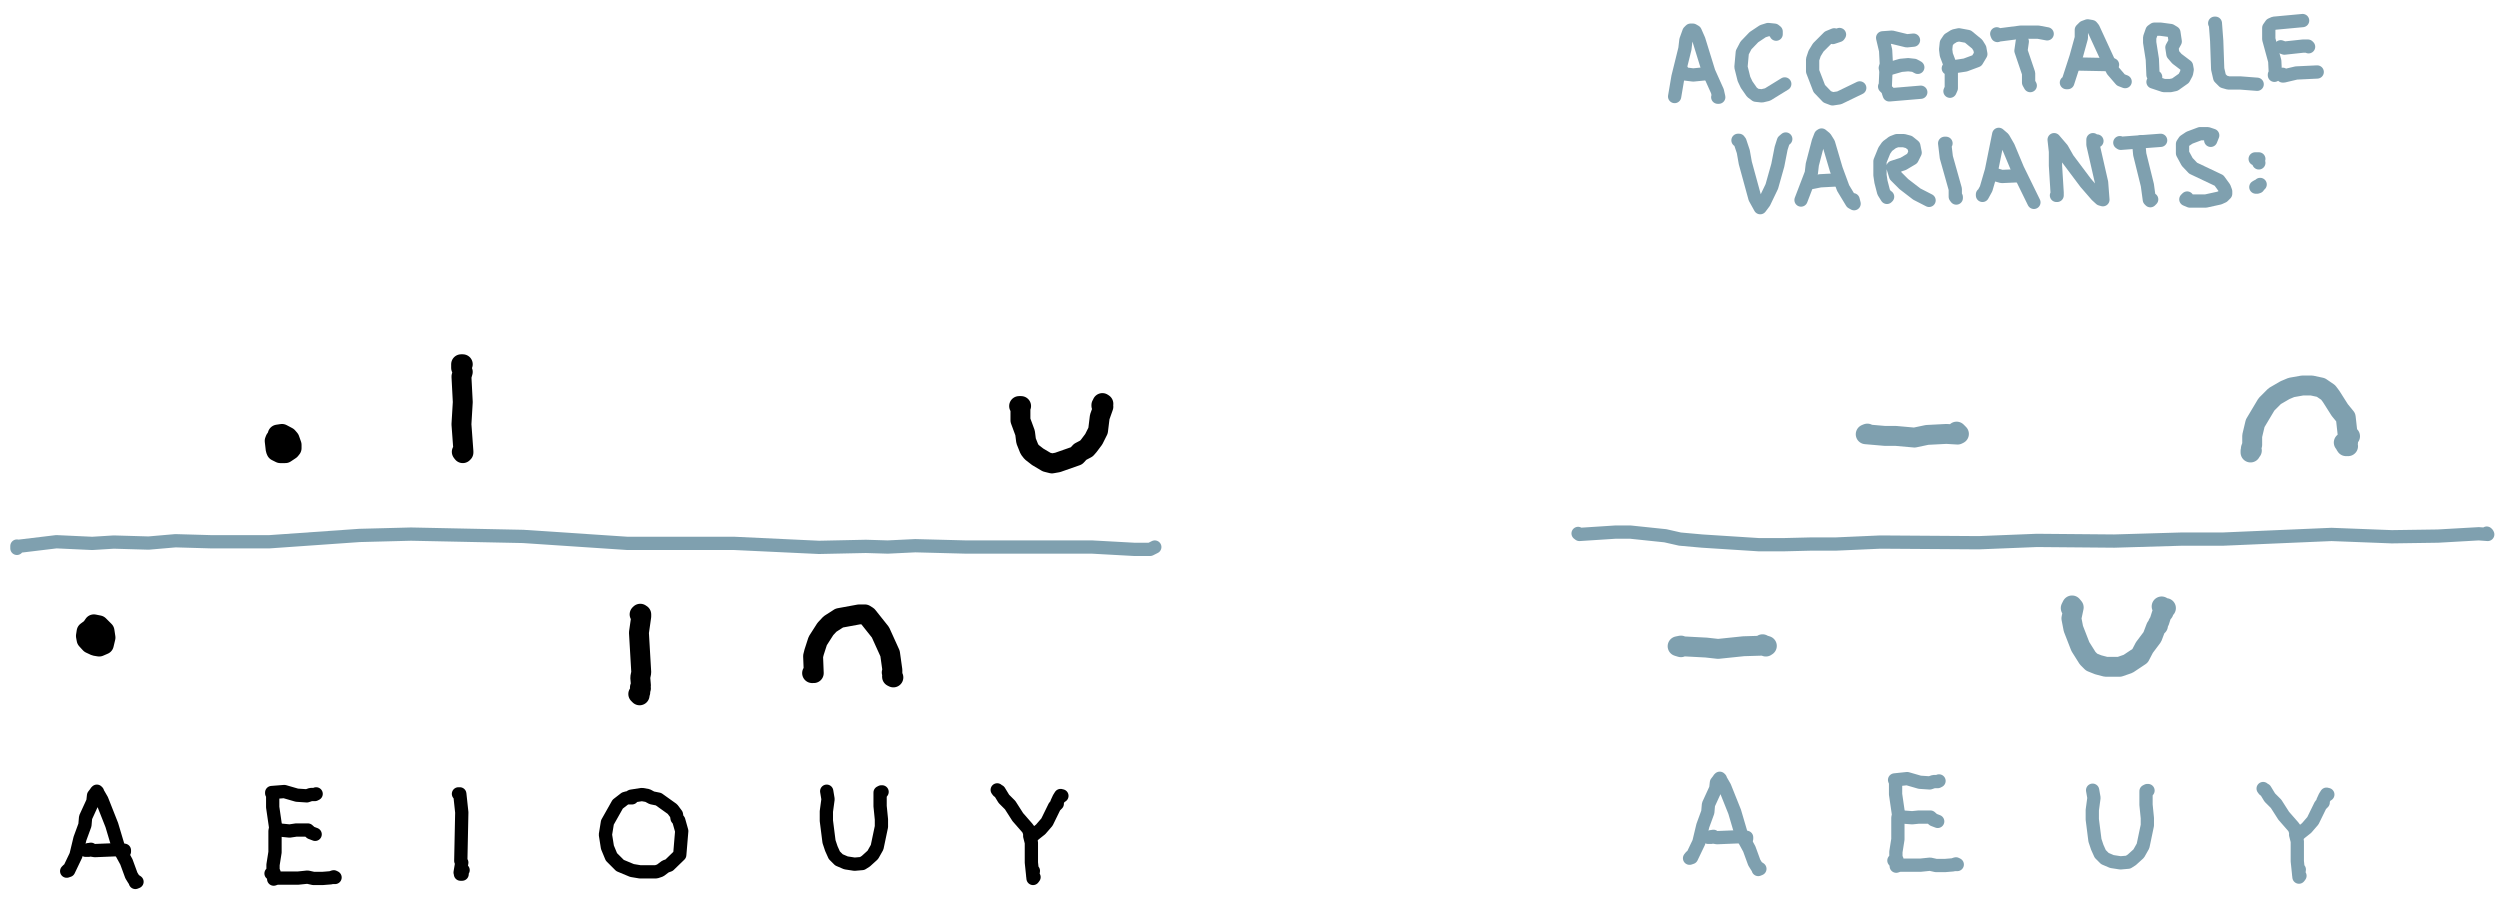 <?xml version="1.0" encoding="UTF-8"?>
<svg id="vector" xmlns="http://www.w3.org/2000/svg" viewBox="0 0 75.36 27.03">
  <defs>
    <style>
      .cls-1, .cls-2 {
        stroke: #000;
      }

      .cls-1, .cls-2, .cls-3, .cls-4 {
        fill: none;
        stroke-linecap: round;
        stroke-linejoin: round;
      }

      .cls-1, .cls-3 {
        stroke-width: .4px;
      }

      .cls-2, .cls-4 {
        stroke-width: .6px;
      }

      .cls-3, .cls-4 {
        stroke: #7fa0af;
      }
    </style>
  </defs>
  <path class="cls-3" d="M.51,16.53v-.07s.03.03.03.03v-.02s1.16-.14,1.16-.14l1.08.05.65-.04,1.05.03.81-.07,1.05.03h1.79s2.71-.19,2.71-.19l1.55-.04,3.38.07,3.15.21h3.22s2.55.12,2.55.12l1.41-.03.66.02.83-.04,1.53.04h3.8s1.27.07,1.27.07h.48s.14-.07.14-.07"/>
  <path class="cls-3" d="M47.57,16.08l.04.03,1.08-.07h.46l1.05.11.44.1.67.06,1.72.11h.71s.82-.02.82-.02h.76s1.36-.06,1.36-.06l2.97.02,1.75-.07,2.33.02,2.05-.06h1.24s3.26-.14,3.26-.14l1.82.07,1.39-.02,1.23-.07.27.02-.07-.02h.06s-.02-.02-.02-.02"/>
  <path class="cls-2" d="M13.95,13.55v.11s-.03-.04-.03-.04l.05.02v-.03s-.06-.82-.06-.82l.04-.67-.04-.77.04-.14-.05-.12v-.11h.05-.03v.09"/>
  <path class="cls-2" d="M8.49,13.39v.07s.01-.06.01-.06h.08l.08-.06v-.1s-.08-.04-.08-.04h-.17s-.11.04-.11.04l-.02.05.03.26.02.05.12.06h.15s.15-.1.15-.1l.04-.05v-.1s-.06-.17-.06-.17l-.06-.07-.17-.09-.13.02-.06.21v.23s.03.05.03.05l.13.02"/>
  <path class="cls-4" d="M56.29,13.07l-.05.02.58.05h.33s.56.05.56.05l.38-.08.58-.03.34.02.04-.02-.07-.07"/>
  <path class="cls-3" d="M55.25,1.13l.18-.06.02-.03-.05.03-.11-.02-.17.07-.31.31-.11.18-.06.18v.36s.2.52.2.52l.24.25.16.06.2-.03.62-.3"/>
  <path class="cls-3" d="M56.81,2.61l.02.02v-.03s.03-.7.03-.7l-.02-.38-.09-.38.28-.02.45.11.2-.02"/>
  <path class="cls-3" d="M56.83,2.05l.12.02.35-.1.22-.02.18.02.11.06"/>
  <path class="cls-3" d="M56.92,2.77l.03.09.95-.08"/>
  <path class="cls-3" d="M58.78,2.75l.04-.09v-.51s-.03-.18-.03-.18l-.12-.32-.02-.16.02-.19.08-.12.16-.1.14-.03.27.05.28.23.08.13.03.17-.12.2-.35.13-.46.07-.05.03.06.03"/>
  <path class="cls-3" d="M60.21,1.07l-.02-.05.02.04.7-.09h.53s.27.05.27.05"/>
  <path class="cls-3" d="M60.96,1.25l-.04.28.23.68v.28s.05.09.05.09"/>
  <path class="cls-3" d="M62.29,2.49h.04s.25-.77.25-.77l.16-.58v-.24s.08-.08.08-.08l.11-.04.12.02.05.06.58,1.26.25.29.13.05"/>
  <path class="cls-3" d="M62.66,1.93l1.02.02"/>
  <path class="cls-3" d="M64.98,2.32l-.06-.02-.02-.04-.02-.47-.08-.51v-.15s.07-.2.07-.2l.07-.05h.19s.3.04.3.04l.1.06.04.27-.1.18.03.2.12.14.29.22.02.11-.02.11-.08.15-.27.19-.14.03h-.19s-.33-.11-.33-.11"/>
  <path class="cls-3" d="M66.76.7h.02s.04.53.04.53l.03.85.06.26.12.12.14.04h.35s.52.04.52.04"/>
  <path class="cls-3" d="M68.56,2.25v.02s.03-.02.03-.02l-.02-.41-.18-.66v-.34s.07-.1.07-.1l.09-.04.86-.08"/>
  <path class="cls-3" d="M68.75,1.41l.11.04.56-.06h.15s.02.02.02.02"/>
  <path class="cls-3" d="M68.81,2.24v.05h.03l.38-.09.63-.03"/>
  <path class="cls-3" d="M50.48,2.91l.1-.59.21-.85.03-.26.09-.25.05-.05h.07l.07.04.11.25.3.97.26.58.04.18h-.03"/>
  <path class="cls-3" d="M50.72,2.15v.07s.32.04.32.04l.4-.04"/>
  <path class="cls-3" d="M53.54,1.03v-.08s-.05-.04-.05-.04l-.19-.02-.16.05-.27.18-.24.25-.11.21-.04.44.09.36.08.17.16.23.12.09.18.02.17-.04.52-.32"/>
  <path class="cls-3" d="M52.42,4.23h-.03l.06.04.1.3.06.34.29,1.06.16.29.12-.16.23-.48.18-.64.1-.51.07-.22.07-.06"/>
  <path class="cls-3" d="M54.29,6.03l.31-.81.03-.26.18-.69.07-.18.03-.02.11.09.1.16.23.78.21.57.26.43.07.04-.03-.12"/>
  <path class="cls-3" d="M54.59,5.48l.03.02.25-.05.56-.03"/>
  <path class="cls-3" d="M56.9,5.93l-.02.02-.1-.16-.08-.31-.03-.2v-.42s.13-.32.13-.32l.09-.13.16-.12.13-.05h.21s.15.04.15.04l.15.12.04.2-.09.18-.27.16-.31.1.08.26.25.25.39.3.37.19"/>
  <path class="cls-3" d="M58.66,4.32h-.04l.05.42.27.96v.23s.03.04.03.04v-.03"/>
  <path class="cls-3" d="M59.76,5.86v.03s.11-.2.11-.2l.16-.55.22-1.09.14.12.15.26.28.67.49,1"/>
  <path class="cls-3" d="M60.07,5.19l.03.06.24.07.44-.02"/>
  <path class="cls-3" d="M61.99,5.89h.02v-.09s-.05-.81-.05-.81v-.42s-.04-.36-.04-.36l.24.28.17.3.54.72.33.38.12.11.07.02-.04-.52-.26-1.14v-.15s.02.04.02.04h.1"/>
  <path class="cls-3" d="M63.9,4.3l.03.02,1.2-.09"/>
  <path class="cls-3" d="M64.55,4.27l-.07.16.02.22.23.93.06.44.03.03.04-.04"/>
  <path class="cls-3" d="M66.64,4.23l.06-.15-.15-.05h-.23s-.32.12-.32.12l-.15.1-.06.09v.28s.14.26.14.26l.18.19.78.37.16.22.04.11v.07s-.08.08-.08.08l-.11.05-.41.09h-.48l-.12-.05.04-.04"/>
  <path class="cls-3" d="M68.09,4.79h-.11s.07,0,.07,0l.04.12"/>
  <path class="cls-3" d="M68.13,5.56l-.09.08h-.04l.05-.03.02.02"/>
  <path class="cls-4" d="M67.84,13.64v-.05s.04-.01.04-.01l-.03-.06.04-.11v-.27s.09-.38.09-.38l.34-.57.25-.25.31-.18.19-.08.34-.06h.27s.28.06.28.06l.22.15.09.12.26.41.18.22.06.54.03.03h.04s-.08,0-.08,0l.02.18-.06.12.04-.03.02.03-.08-.03.02-.03-.07-.05"/>
  <path class="cls-4" d="M50.67,19.51l-.1-.03.1-.02v.04s0-.02,0-.02l.76.04.36.04.77-.08.67-.02v.03s-.03-.02-.03-.02h.06s-.06,0-.06,0l-.07-.05"/>
  <path class="cls-4" d="M62.42,18.33l.04-.08.05.06-.07.33.06.31.21.54.22.35.12.12.2.08.23.06h.41s.26-.09.26-.09l.36-.24.13-.25.24-.32.11-.29.06-.05v-.06s.04-.06.04-.06l.07-.22.06-.07-.02-.05.05-.07h.04s-.08,0-.08,0l-.05-.05"/>
  <path class="cls-3" d="M57.09,25.94l.09-.03h-.03s0-.23,0-.23l.06-.38v-.65s.02-.09.02-.09l-.09-.62v-.36s-.03-.07-.03-.07h.03s-.03,0-.03,0l.38-.04.38.11.3.02.12-.04h.12s.04-.02.04-.02"/>
  <path class="cls-3" d="M57.26,24.65l.02-.05-.04-.02v.04s.4.03.4.03l.2-.02h.35s.09.08.09.08l.13.05"/>
  <path class="cls-3" d="M57.2,26.09l-.04.02.09-.03h.64l.29-.03.18.04h.27s.24-.02.24-.02l.09-.03.04.02h-.05"/>
  <path class="cls-3" d="M68.22,23.77l.03.04h.03s.14.23.14.23l.19.19.23.36.28.32.06.08v.03s.09.11.09.11h.05l-.03.02.24-.19.19-.22.23-.47.08-.08v-.04s-.01,0-.01,0l.06-.13.05-.08v.03s.04-.02.04-.02l-.03.02"/>
  <path class="cls-3" d="M69.27,25.11v.04s-.04-.04-.04-.04l-.03.05.05.2v.6s.05.48.05.48l.03-.04-.04-.04.02-.15"/>
  <path class="cls-3" d="M50.97,25.82l-.04.05.06-.02.22-.46.12-.5.15-.41.02-.23.22-.48.02-.18.1-.13.02.02h-.04s.02-.02.02-.02l.15.26.3.75.2.68.24.44.15.41.08.13.09.06-.05.02v-.05"/>
  <path class="cls-3" d="M51.65,25.21l-.16.03h.09v-.02s.18.03.18.03l.74-.03.15.02v.04"/>
  <path class="cls-3" d="M63.08,23.82l.04.23-.05.37v.28s.08.63.08.63l.07.21.09.2.14.14.21.09.26.04.23-.02.11-.07.21-.19.13-.23.13-.62v-.22s-.04-.4-.04-.4v-.39s.04-.04.04-.04l-.04.02.06-.02-.03.04"/>
  <path class="cls-2" d="M30.72,12.24h.06s-.02.02-.02.02v.41s.14.38.14.38l.03.24.1.25.07.09.18.14.27.16.16.04.17-.03.57-.2.11-.12.19-.1.07-.08.15-.2.13-.26.05-.41.11-.31-.06-.03.06-.06-.03-.02.03.03-.06.03"/>
  <path class="cls-2" d="M2.97,19.27v-.04s.02.02.02.02l.09-.14v-.11s-.08-.06-.08-.06l-.2-.04-.19.14-.02.13.02.11.11.12.15.07.12.02.14-.06.05-.21-.03-.2-.17-.17-.15-.03-.15.22.03.26.03.05.07.03"/>
  <path class="cls-2" d="M24.48,20.29h.05s-.02-.51-.02-.51l.03-.12.11-.34.23-.36.14-.15.28-.18.6-.11h.17s.08.05.08.05l.39.49.29.64.07.5v.19s.03.03.03.03l-.04-.02v-.02s.03.03.03.03l-.04-.14"/>
  <path class="cls-2" d="M19.3,18.52h-.02s.02-.02.02-.02v.02s.03,0,.03,0v.06s-.07.49-.07.49l.07,1.2-.03.15.02.24-.03.06.03.03-.04.1.02.02v-.03s-.02,0-.02,0v.12s-.02-.04-.02-.04v.02s.02,0,.02,0v-.03s-.04.01-.04.01l.03-.03"/>
  <path class="cls-1" d="M8.17,26.33l.09-.03h-.03s0-.23,0-.23l.06-.38v-.64s.02-.1.02-.1l-.09-.62v-.36s-.03-.06-.03-.06l.03-.02h-.03s.38-.03.38-.03l.38.11.3.02.12-.04h.12s.04-.02.04-.02"/>
  <path class="cls-1" d="M8.35,25.05l.02-.06-.04-.02v.04s.4.04.4.04l.2-.03h.35s.09.08.09.08l.13.05"/>
  <path class="cls-1" d="M8.29,26.48l-.04.02.09-.03h.64l.29-.03.18.04h.27l.25-.02.09-.03.04.02h-.05"/>
  <path class="cls-1" d="M30.06,23.81l.03.04h.03s.14.23.14.23l.19.19.23.36.28.32.06.08v.03s.09.11.09.11h.05l-.03.02.24-.19.19-.22.23-.47.08-.08v-.04s-.01,0-.01,0l.06-.13.05-.08v.03s.04-.02.04-.02l-.03.02"/>
  <path class="cls-1" d="M31.11,25.15v.04s-.04-.05-.04-.05l-.03.06.05.2v.6s.05.48.05.48l.03-.04-.04-.04.02-.15"/>
  <path class="cls-1" d="M2.05,26.22l-.04.04.06-.02.22-.46.12-.5.15-.41.02-.23.22-.48.02-.18.1-.13.02.02h-.04s.02-.02.02-.02l.15.26.3.76.2.67.24.44.15.41.08.13.09.06-.05.02v-.05"/>
  <path class="cls-1" d="M2.74,25.6l-.16.03h.09s0-.02,0-.02l.19.03.74-.03.15.02v.04"/>
  <path class="cls-1" d="M24.92,23.85l.04.24-.05.37v.28s.08.63.08.63l.07.21.09.2.14.14.21.09.26.04.23-.02.11-.07.21-.19.13-.23.13-.62v-.22s-.04-.4-.04-.4v-.39s.04-.04.04-.04l-.04.02.06-.02-.03.04"/>
  <path class="cls-1" d="M19.01,24.01v.04s.04,0,.04,0h-.14s-.07.02-.07.02l-.22.17-.31.55-.06.37.06.38.12.29.26.26.36.15.24.04h.49l.12-.04.16-.12.11-.04.32-.31.06-.72-.09-.32-.05-.06-.02-.12-.12-.16-.42-.3-.2-.04-.13-.07-.17-.03-.32.05"/>
  <path class="cls-1" d="M13.82,23.93l.04.04v-.04s.06.56.06.56l-.03,1.46.03.05-.05.3.06.05h-.05s.01-.06.01-.06l.07-.06"/>
</svg>